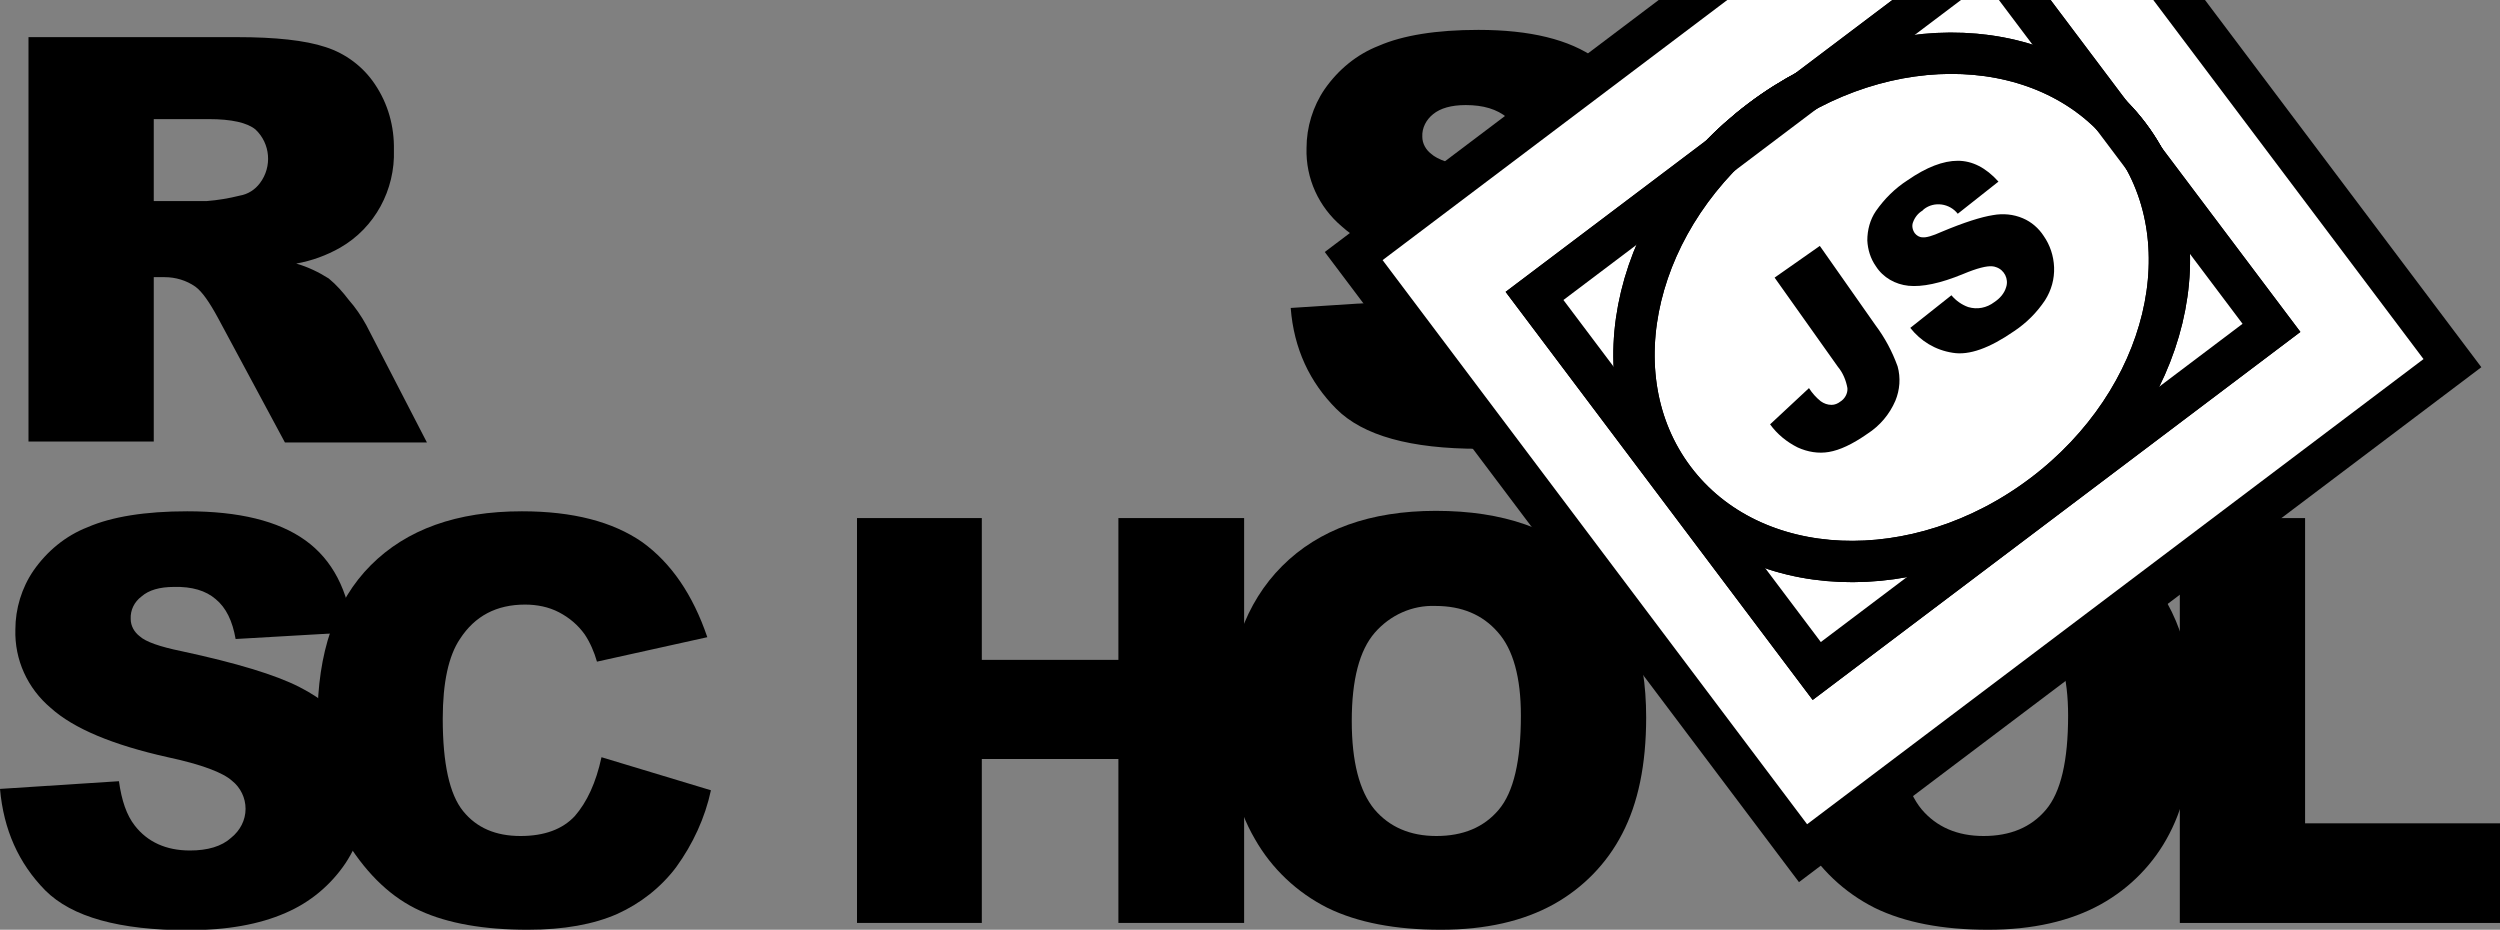 <svg width="242" height="90" viewBox="0 0 242 90" fill="none" xmlns="http://www.w3.org/2000/svg">
<rect x="0" y="0" width="242" height="90" fill="#808080" stroke="none"/>
<g clip-path="url(#clip0_17_181)">
<path d="M124.94 29.81L136.453 29.065C136.716 30.95 137.198 32.353 137.986 33.361C139.255 34.939 141.006 35.728 143.326 35.728C145.034 35.728 146.391 35.334 147.31 34.501C148.186 33.843 148.711 32.791 148.711 31.695C148.711 30.643 148.229 29.635 147.398 28.977C146.522 28.188 144.465 27.399 141.225 26.698C135.928 25.514 132.119 23.936 129.887 21.919C127.654 20.034 126.385 17.272 126.472 14.335C126.472 12.319 127.085 10.302 128.223 8.636C129.537 6.751 131.331 5.261 133.476 4.428C135.797 3.419 139.036 2.893 143.107 2.893C148.098 2.893 151.907 3.814 154.533 5.699C157.16 7.54 158.736 10.521 159.217 14.598L147.835 15.256C147.529 13.502 146.916 12.231 145.909 11.398C144.902 10.565 143.589 10.171 141.882 10.171C140.481 10.171 139.43 10.477 138.73 11.047C138.073 11.573 137.635 12.362 137.679 13.239C137.679 13.897 138.029 14.511 138.555 14.905C139.124 15.431 140.481 15.913 142.626 16.352C147.923 17.491 151.688 18.631 154.008 19.815C156.328 20.998 157.992 22.445 158.999 24.155C160.049 25.908 160.575 27.925 160.531 29.985C160.531 32.44 159.83 34.895 158.429 36.956C156.985 39.104 154.971 40.77 152.607 41.778C150.112 42.874 146.96 43.444 143.195 43.444C136.541 43.444 131.944 42.172 129.361 39.586C126.779 36.999 125.246 33.755 124.94 29.81ZM2.758 42.786V3.595H22.939C26.66 3.595 29.55 3.902 31.52 4.559C33.446 5.173 35.153 6.444 36.291 8.154C37.561 10.039 38.174 12.231 38.13 14.511C38.261 18.368 36.291 22.051 32.92 23.98C31.607 24.725 30.162 25.251 28.674 25.514C29.768 25.821 30.863 26.347 31.826 26.96C32.57 27.574 33.183 28.276 33.752 29.021C34.409 29.766 34.978 30.599 35.459 31.476L41.326 42.83H27.58L21.101 30.774C20.269 29.24 19.568 28.232 18.912 27.75C18.036 27.136 16.985 26.829 15.935 26.829H14.884V42.742H2.758V42.786ZM14.884 19.464H20.006C21.101 19.377 22.151 19.201 23.202 18.938C23.99 18.807 24.69 18.368 25.172 17.711C26.354 16.133 26.179 13.897 24.734 12.538C23.946 11.88 22.414 11.53 20.225 11.53H14.884V19.464ZM0 76.366L11.513 75.621C11.776 77.506 12.258 78.909 13.046 79.917C14.271 81.495 16.066 82.328 18.386 82.328C20.094 82.328 21.451 81.934 22.37 81.101C23.246 80.399 23.771 79.391 23.771 78.295C23.771 77.243 23.289 76.235 22.458 75.577C21.582 74.788 19.525 73.999 16.241 73.298C10.944 72.114 7.136 70.536 4.903 68.519C2.67 66.634 1.401 63.872 1.488 60.935C1.488 58.919 2.101 56.902 3.24 55.236C4.553 53.351 6.348 51.861 8.493 51.028C10.813 50.02 14.053 49.493 18.124 49.493C23.114 49.493 26.923 50.414 29.55 52.299C32.176 54.184 33.708 57.121 34.19 61.198L22.808 61.856C22.501 60.102 21.889 58.831 20.882 57.998C19.919 57.165 18.561 56.771 16.854 56.814C15.453 56.814 14.403 57.121 13.702 57.735C13.002 58.261 12.608 59.05 12.652 59.927C12.652 60.584 13.002 61.198 13.527 61.593C14.096 62.119 15.453 62.601 17.598 63.039C22.895 64.179 26.66 65.319 28.98 66.503C31.301 67.686 32.964 69.133 33.971 70.843C35.022 72.596 35.547 74.613 35.547 76.629C35.547 79.084 34.803 81.495 33.446 83.556C32.001 85.704 29.987 87.37 27.623 88.378C25.128 89.474 21.976 90.044 18.211 90.044C11.557 90.044 6.961 88.772 4.378 86.186C1.795 83.556 0.35 80.312 0 76.366H0Z" fill="black"/>
<path d="M58.224 73.298L68.818 76.498C68.249 79.172 67.067 81.715 65.447 83.95C63.958 85.923 61.988 87.457 59.756 88.466C57.479 89.474 54.59 90 51.088 90C46.842 90 43.339 89.386 40.669 88.159C37.955 86.931 35.635 84.739 33.665 81.627C31.695 78.514 30.732 74.525 30.732 69.659C30.732 63.171 32.439 58.173 35.897 54.71C39.356 51.247 44.215 49.493 50.519 49.493C55.466 49.493 59.318 50.502 62.164 52.474C64.965 54.491 67.067 57.56 68.468 61.68L57.786 64.048C57.523 63.127 57.129 62.206 56.604 61.417C55.947 60.497 55.115 59.795 54.109 59.269C53.102 58.743 51.964 58.524 50.825 58.524C48.067 58.524 45.966 59.62 44.521 61.856C43.427 63.478 42.858 66.064 42.858 69.571C42.858 73.911 43.514 76.892 44.828 78.514C46.141 80.136 47.98 80.925 50.388 80.925C52.708 80.925 54.459 80.268 55.641 78.997C56.823 77.638 57.698 75.752 58.224 73.298ZM82.958 50.151H95.04V63.872H108.261V50.151H120.431V89.342H108.261V73.473H95.04V89.342H82.958V50.151Z" fill="black"/>
<path d="M118.767 69.747C118.767 63.346 120.562 58.349 124.108 54.798C127.654 51.247 132.645 49.45 138.992 49.45C145.515 49.45 150.506 51.203 154.052 54.71C157.598 58.217 159.349 63.127 159.349 69.44C159.349 74.043 158.561 77.769 157.029 80.706C155.54 83.6 153.22 85.967 150.374 87.545C147.441 89.167 143.808 90 139.474 90C135.052 90 131.419 89.299 128.53 87.896C125.553 86.405 123.101 84.082 121.482 81.232C119.687 78.164 118.767 74.35 118.767 69.747ZM130.85 69.79C130.85 73.736 131.594 76.585 133.039 78.339C134.483 80.049 136.497 80.925 139.036 80.925C141.619 80.925 143.633 80.093 145.077 78.383C146.522 76.673 147.222 73.648 147.222 69.264C147.222 65.582 146.478 62.864 144.99 61.198C143.501 59.489 141.488 58.656 138.949 58.656C136.716 58.568 134.571 59.532 133.082 61.242C131.594 62.952 130.85 65.801 130.85 69.79ZM171.738 69.747C171.738 63.346 173.533 58.349 177.078 54.798C180.624 51.247 185.615 49.45 191.963 49.45C198.486 49.45 203.52 51.203 207.022 54.71C210.524 58.217 212.319 63.127 212.319 69.44C212.319 74.043 211.531 77.769 209.999 80.706C208.51 83.6 206.19 85.967 203.345 87.545C200.412 89.167 196.778 90 192.444 90C188.023 90 184.389 89.299 181.5 87.896C178.523 86.405 176.072 84.082 174.452 81.232C172.657 78.164 171.738 74.35 171.738 69.747ZM183.82 69.79C183.82 73.736 184.564 76.585 186.009 78.339C187.454 80.049 189.467 80.925 192.006 80.925C194.589 80.925 196.603 80.093 198.048 78.383C199.492 76.673 200.193 73.648 200.193 69.264C200.193 65.582 199.449 62.864 197.96 61.198C196.472 59.489 194.458 58.656 191.919 58.656C189.686 58.568 187.497 59.532 186.053 61.242C184.564 62.952 183.82 65.801 183.82 69.79Z" fill="black"/>
<path d="M211.05 50.151H223.132V79.698H242V89.342H211.006V50.151H211.05Z" fill="black"/>
<path d="M197.732 47.889C209.896 38.709 213.648 23.148 206.11 13.133C198.573 3.117 182.602 2.439 170.437 11.618C158.273 20.798 154.522 36.359 162.059 46.375C169.596 56.391 185.567 57.069 197.732 47.889Z" fill="white"/>
<path d="M131.036 24.786L193.897 -22.651L237.395 35.152L174.534 82.588L131.036 24.786Z" fill="white"/>
<path d="M197.732 47.889C209.897 38.709 213.648 23.148 206.11 13.133C198.573 3.117 182.602 2.439 170.437 11.618C158.273 20.798 154.522 36.359 162.059 46.375C169.596 56.391 185.568 57.069 197.732 47.889Z" fill="white"/>
<path d="M148.541 28.646L192.558 -4.57L219.878 31.737L175.861 64.952L148.541 28.646Z" fill="white"/>
<path d="M197.732 47.889C209.897 38.709 213.648 23.148 206.11 13.133C198.573 3.117 182.602 2.439 170.437 11.618C158.273 20.798 154.522 36.359 162.059 46.375C169.596 56.391 185.568 57.069 197.732 47.889Z" fill="white" stroke="black" stroke-width="4" stroke-miterlimit="10"/>
<path d="M148.541 28.646L192.558 -4.57L219.878 31.737L175.861 64.952L148.541 28.646Z" stroke="black" stroke-width="4" stroke-miterlimit="10"/>
<path d="M197.732 47.889C209.897 38.709 213.648 23.148 206.11 13.133C198.573 3.117 182.602 2.439 170.437 11.618C158.273 20.798 154.522 36.359 162.059 46.375C169.596 56.391 185.568 57.069 197.732 47.889Z" stroke="black" stroke-width="4" stroke-miterlimit="10"/>
<path d="M148.541 28.646L192.558 -4.57L219.878 31.737L175.861 64.952L148.541 28.646Z" fill="white"/>
<path d="M197.732 47.889C209.897 38.709 213.648 23.148 206.11 13.133C198.573 3.117 182.602 2.439 170.437 11.618C158.273 20.798 154.522 36.359 162.059 46.375C169.596 56.391 185.568 57.069 197.732 47.889Z" fill="white" stroke="black" stroke-width="4" stroke-miterlimit="10"/>
<path d="M148.541 28.646L192.558 -4.57L219.878 31.737L175.861 64.952L148.541 28.646Z" stroke="black" stroke-width="4" stroke-miterlimit="10"/>
<path d="M131.036 24.786L193.897 -22.651L237.395 35.152L174.534 82.588L131.036 24.786Z" stroke="black" stroke-width="4" stroke-miterlimit="10"/>
<path d="M197.732 47.889C209.897 38.709 213.648 23.148 206.11 13.133C198.573 3.117 182.602 2.439 170.437 11.618C158.273 20.798 154.522 36.359 162.059 46.375C169.596 56.391 185.568 57.069 197.732 47.889Z" stroke="black" stroke-width="4" stroke-miterlimit="10"/>
<path d="M171.782 26.873L176.159 23.804L181.544 31.476C182.463 32.703 183.164 34.019 183.689 35.465C183.995 36.561 183.908 37.745 183.47 38.797C182.901 40.112 181.982 41.208 180.756 41.997C179.311 43.005 178.085 43.575 177.035 43.751C176.028 43.926 174.977 43.751 174.014 43.312C172.964 42.786 172.044 42.041 171.344 41.077L175.109 37.569C175.415 38.052 175.809 38.49 176.247 38.841C176.553 39.06 176.903 39.191 177.297 39.191C177.604 39.191 177.91 39.06 178.129 38.885C178.567 38.622 178.873 38.096 178.83 37.569C178.698 36.824 178.392 36.079 177.91 35.509L171.782 26.873ZM184.915 31.739L188.898 28.583C189.336 29.109 189.905 29.503 190.518 29.722C191.394 29.985 192.313 29.81 193.057 29.24C193.583 28.89 194.02 28.407 194.195 27.794C194.458 27.004 194.02 26.128 193.232 25.865C193.101 25.821 192.97 25.777 192.838 25.777C192.313 25.733 191.394 25.952 190.037 26.522C187.804 27.443 186.053 27.794 184.74 27.662C183.47 27.53 182.288 26.873 181.588 25.777C181.062 25.032 180.8 24.155 180.756 23.278C180.756 22.27 181.018 21.262 181.588 20.429C182.419 19.245 183.426 18.237 184.652 17.448C186.491 16.176 188.11 15.563 189.511 15.563C190.912 15.563 192.225 16.22 193.451 17.579L189.511 20.692C188.723 19.683 187.235 19.464 186.228 20.253L186.097 20.385C185.659 20.648 185.352 21.042 185.177 21.525C185.046 21.875 185.134 22.27 185.352 22.577C185.528 22.796 185.79 22.971 186.097 22.971C186.447 23.015 187.06 22.84 187.935 22.445C190.124 21.525 191.788 20.999 192.926 20.823C193.889 20.648 194.896 20.735 195.815 21.13C196.647 21.481 197.347 22.095 197.829 22.84C198.442 23.716 198.792 24.769 198.836 25.865C198.88 27.004 198.573 28.1 197.96 29.065C197.172 30.248 196.165 31.257 194.983 32.046C192.576 33.712 190.606 34.413 189.03 34.15C187.322 33.887 185.922 33.01 184.915 31.739Z" fill="black"/>
</g>
<defs>
<clipPath id="clip0_17_181">
<rect width="242" height="90" fill="white"/>
</clipPath>
</defs>
</svg>
